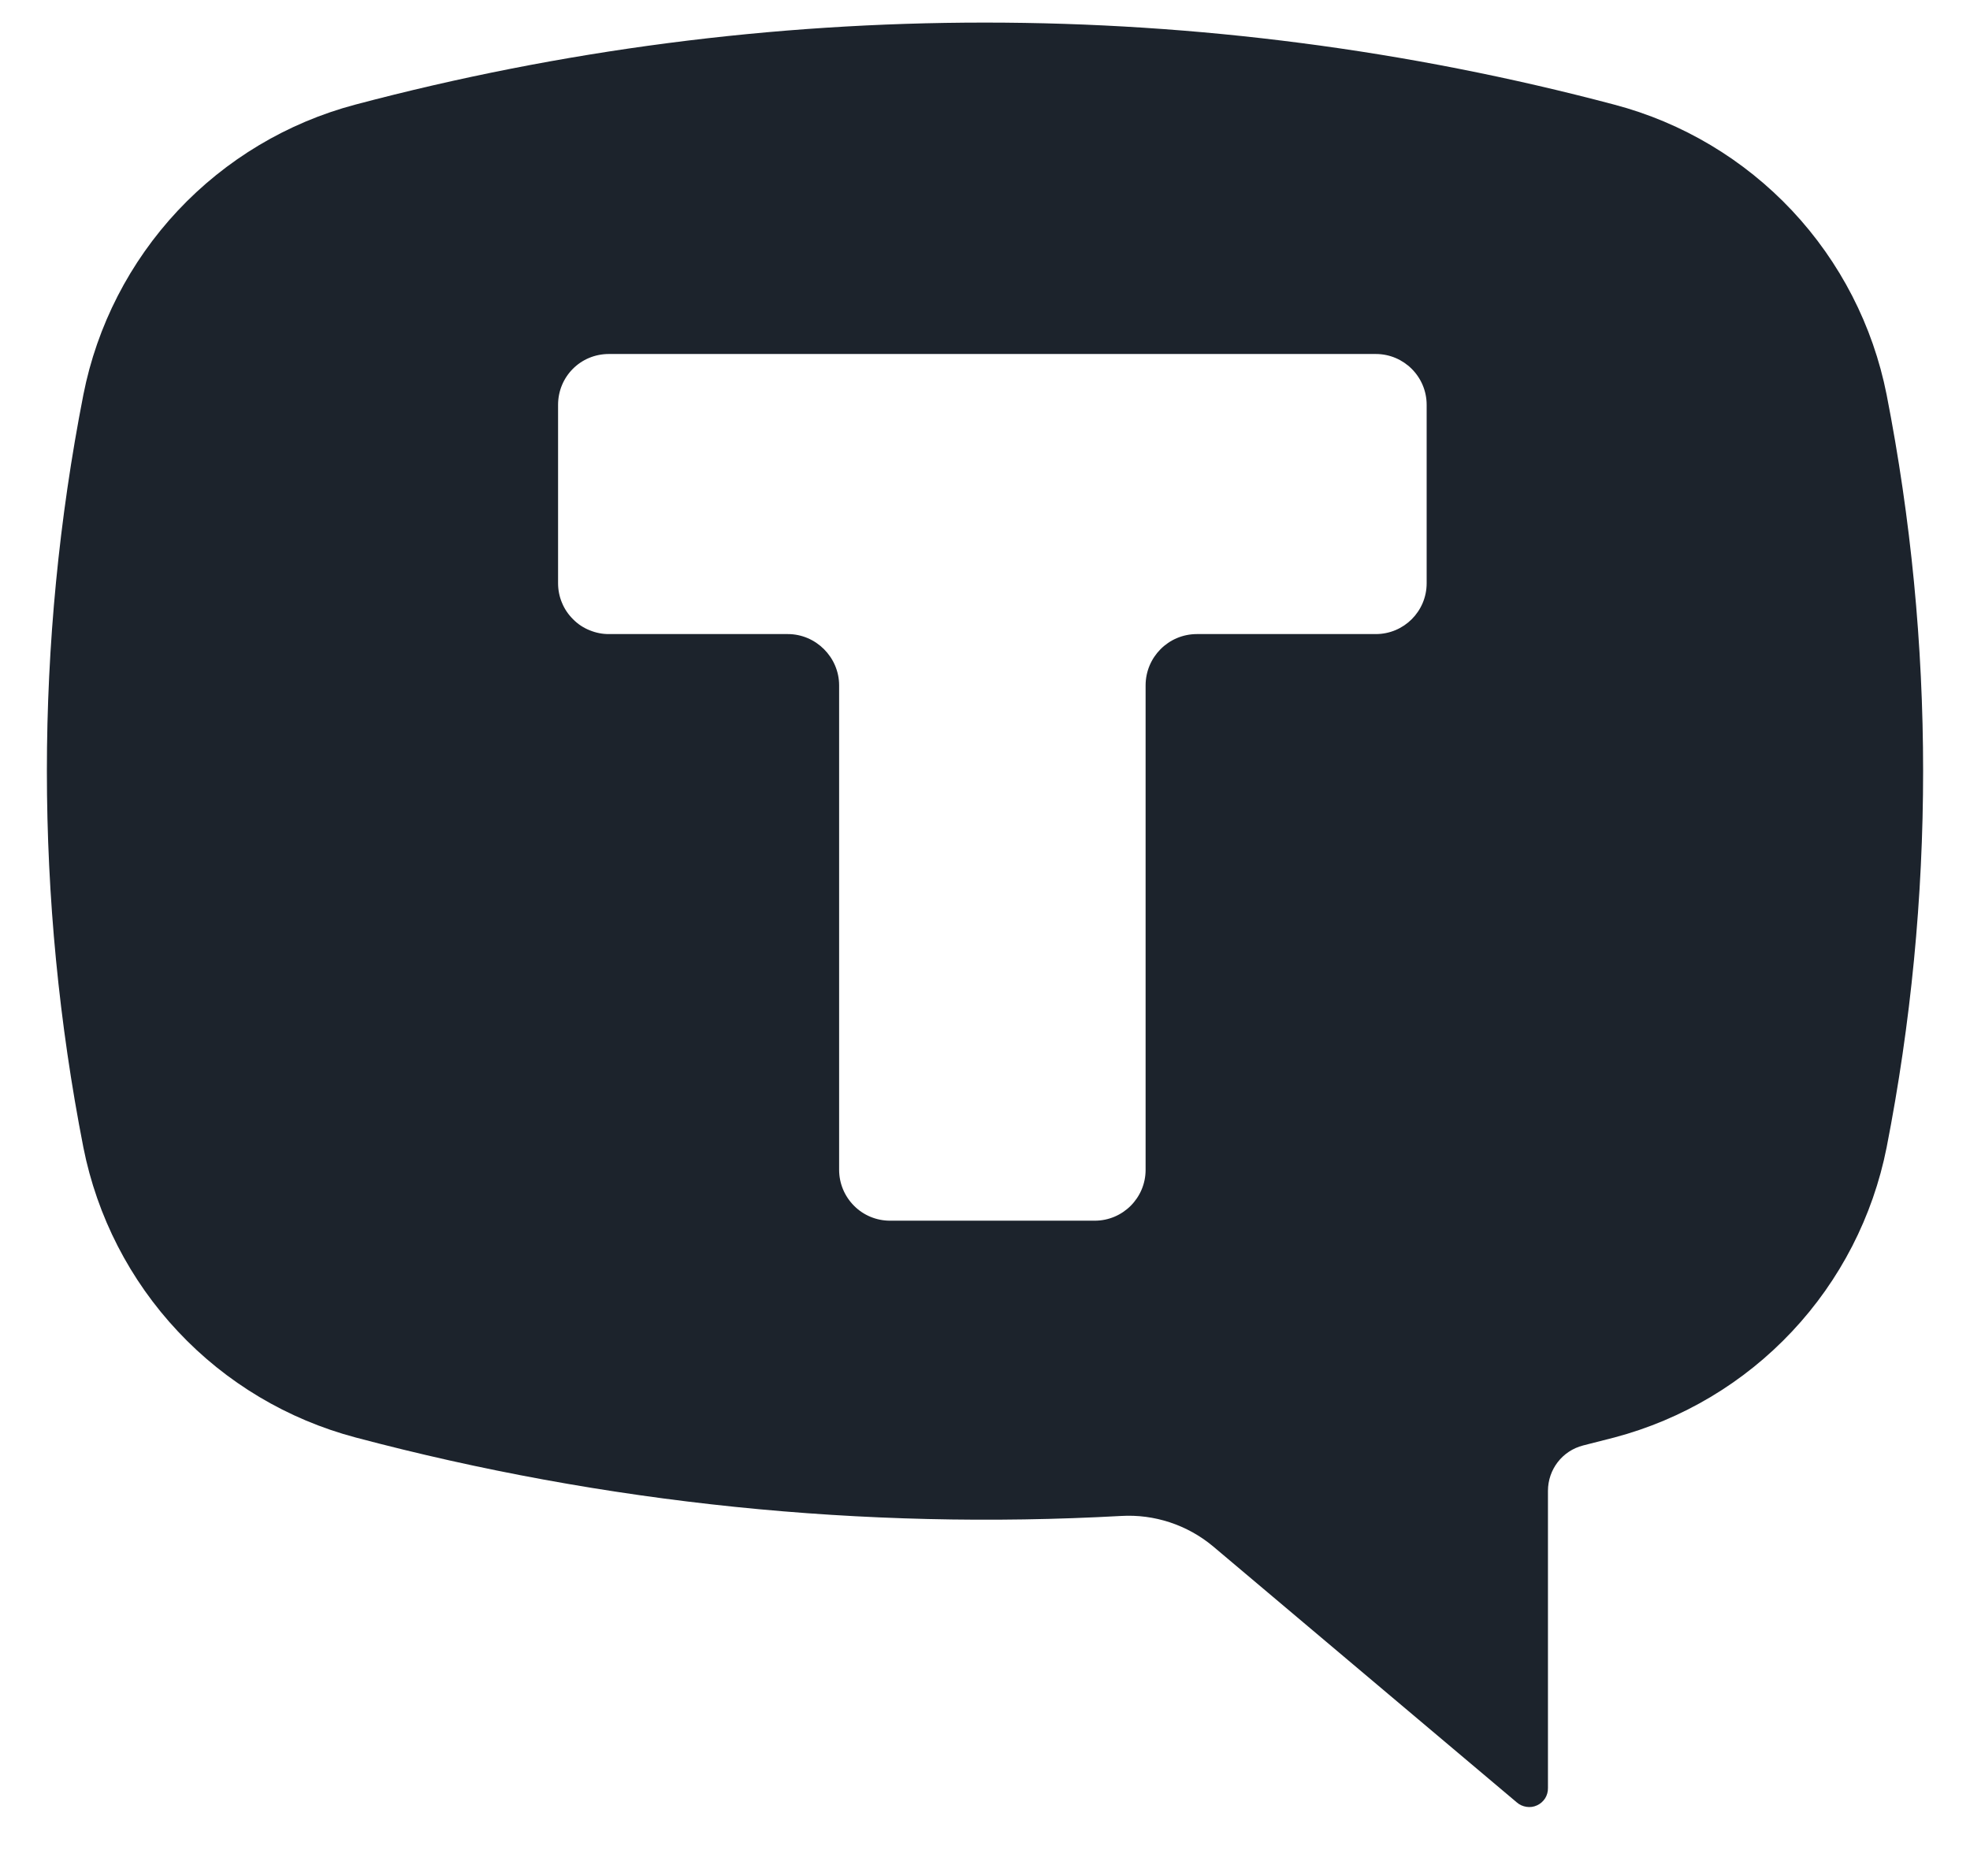 <svg width="21" height="20" viewBox="0 0 21 20" fill="none" xmlns="http://www.w3.org/2000/svg">
<path fill-rule="evenodd" clip-rule="evenodd" d="M17.21 1.116C12.811 -0.051 8.184 -0.051 3.785 1.116C3.062 1.308 2.407 1.7 1.895 2.246C1.383 2.793 1.034 3.472 0.889 4.207C0.37 6.857 0.37 9.583 0.889 12.234C1.035 12.969 1.384 13.649 1.897 14.195C2.409 14.742 3.066 15.133 3.79 15.325C6.449 16.031 9.203 16.314 11.95 16.162C12.306 16.141 12.656 16.257 12.93 16.485L16.168 19.215C16.197 19.241 16.233 19.257 16.272 19.263C16.31 19.269 16.349 19.264 16.385 19.247C16.42 19.231 16.45 19.205 16.471 19.172C16.491 19.14 16.502 19.101 16.501 19.062V15.895C16.501 15.667 16.653 15.467 16.877 15.41L17.21 15.325C17.934 15.133 18.59 14.742 19.103 14.195C19.616 13.649 19.965 12.969 20.111 12.234C20.63 9.583 20.63 6.857 20.111 4.207C19.965 3.471 19.616 2.792 19.103 2.245C18.59 1.699 17.934 1.307 17.21 1.116ZM14.666 3.774C14.965 3.774 15.208 4.017 15.208 4.316V6.218C15.208 6.518 14.965 6.76 14.666 6.76H12.759C12.454 6.76 12.212 7.008 12.212 7.307V12.472C12.212 12.771 11.969 13.014 11.67 13.014H9.487C9.343 13.014 9.205 12.957 9.104 12.855C9.002 12.753 8.945 12.615 8.945 12.472V7.307C8.945 7.008 8.698 6.76 8.398 6.76H6.496C6.424 6.761 6.353 6.747 6.287 6.72C6.221 6.694 6.16 6.654 6.11 6.603C6.059 6.553 6.018 6.493 5.991 6.427C5.963 6.361 5.949 6.29 5.949 6.218V4.316C5.949 4.017 6.187 3.774 6.491 3.774H14.67H14.666Z" fill="#1C232C"/>
</svg>
